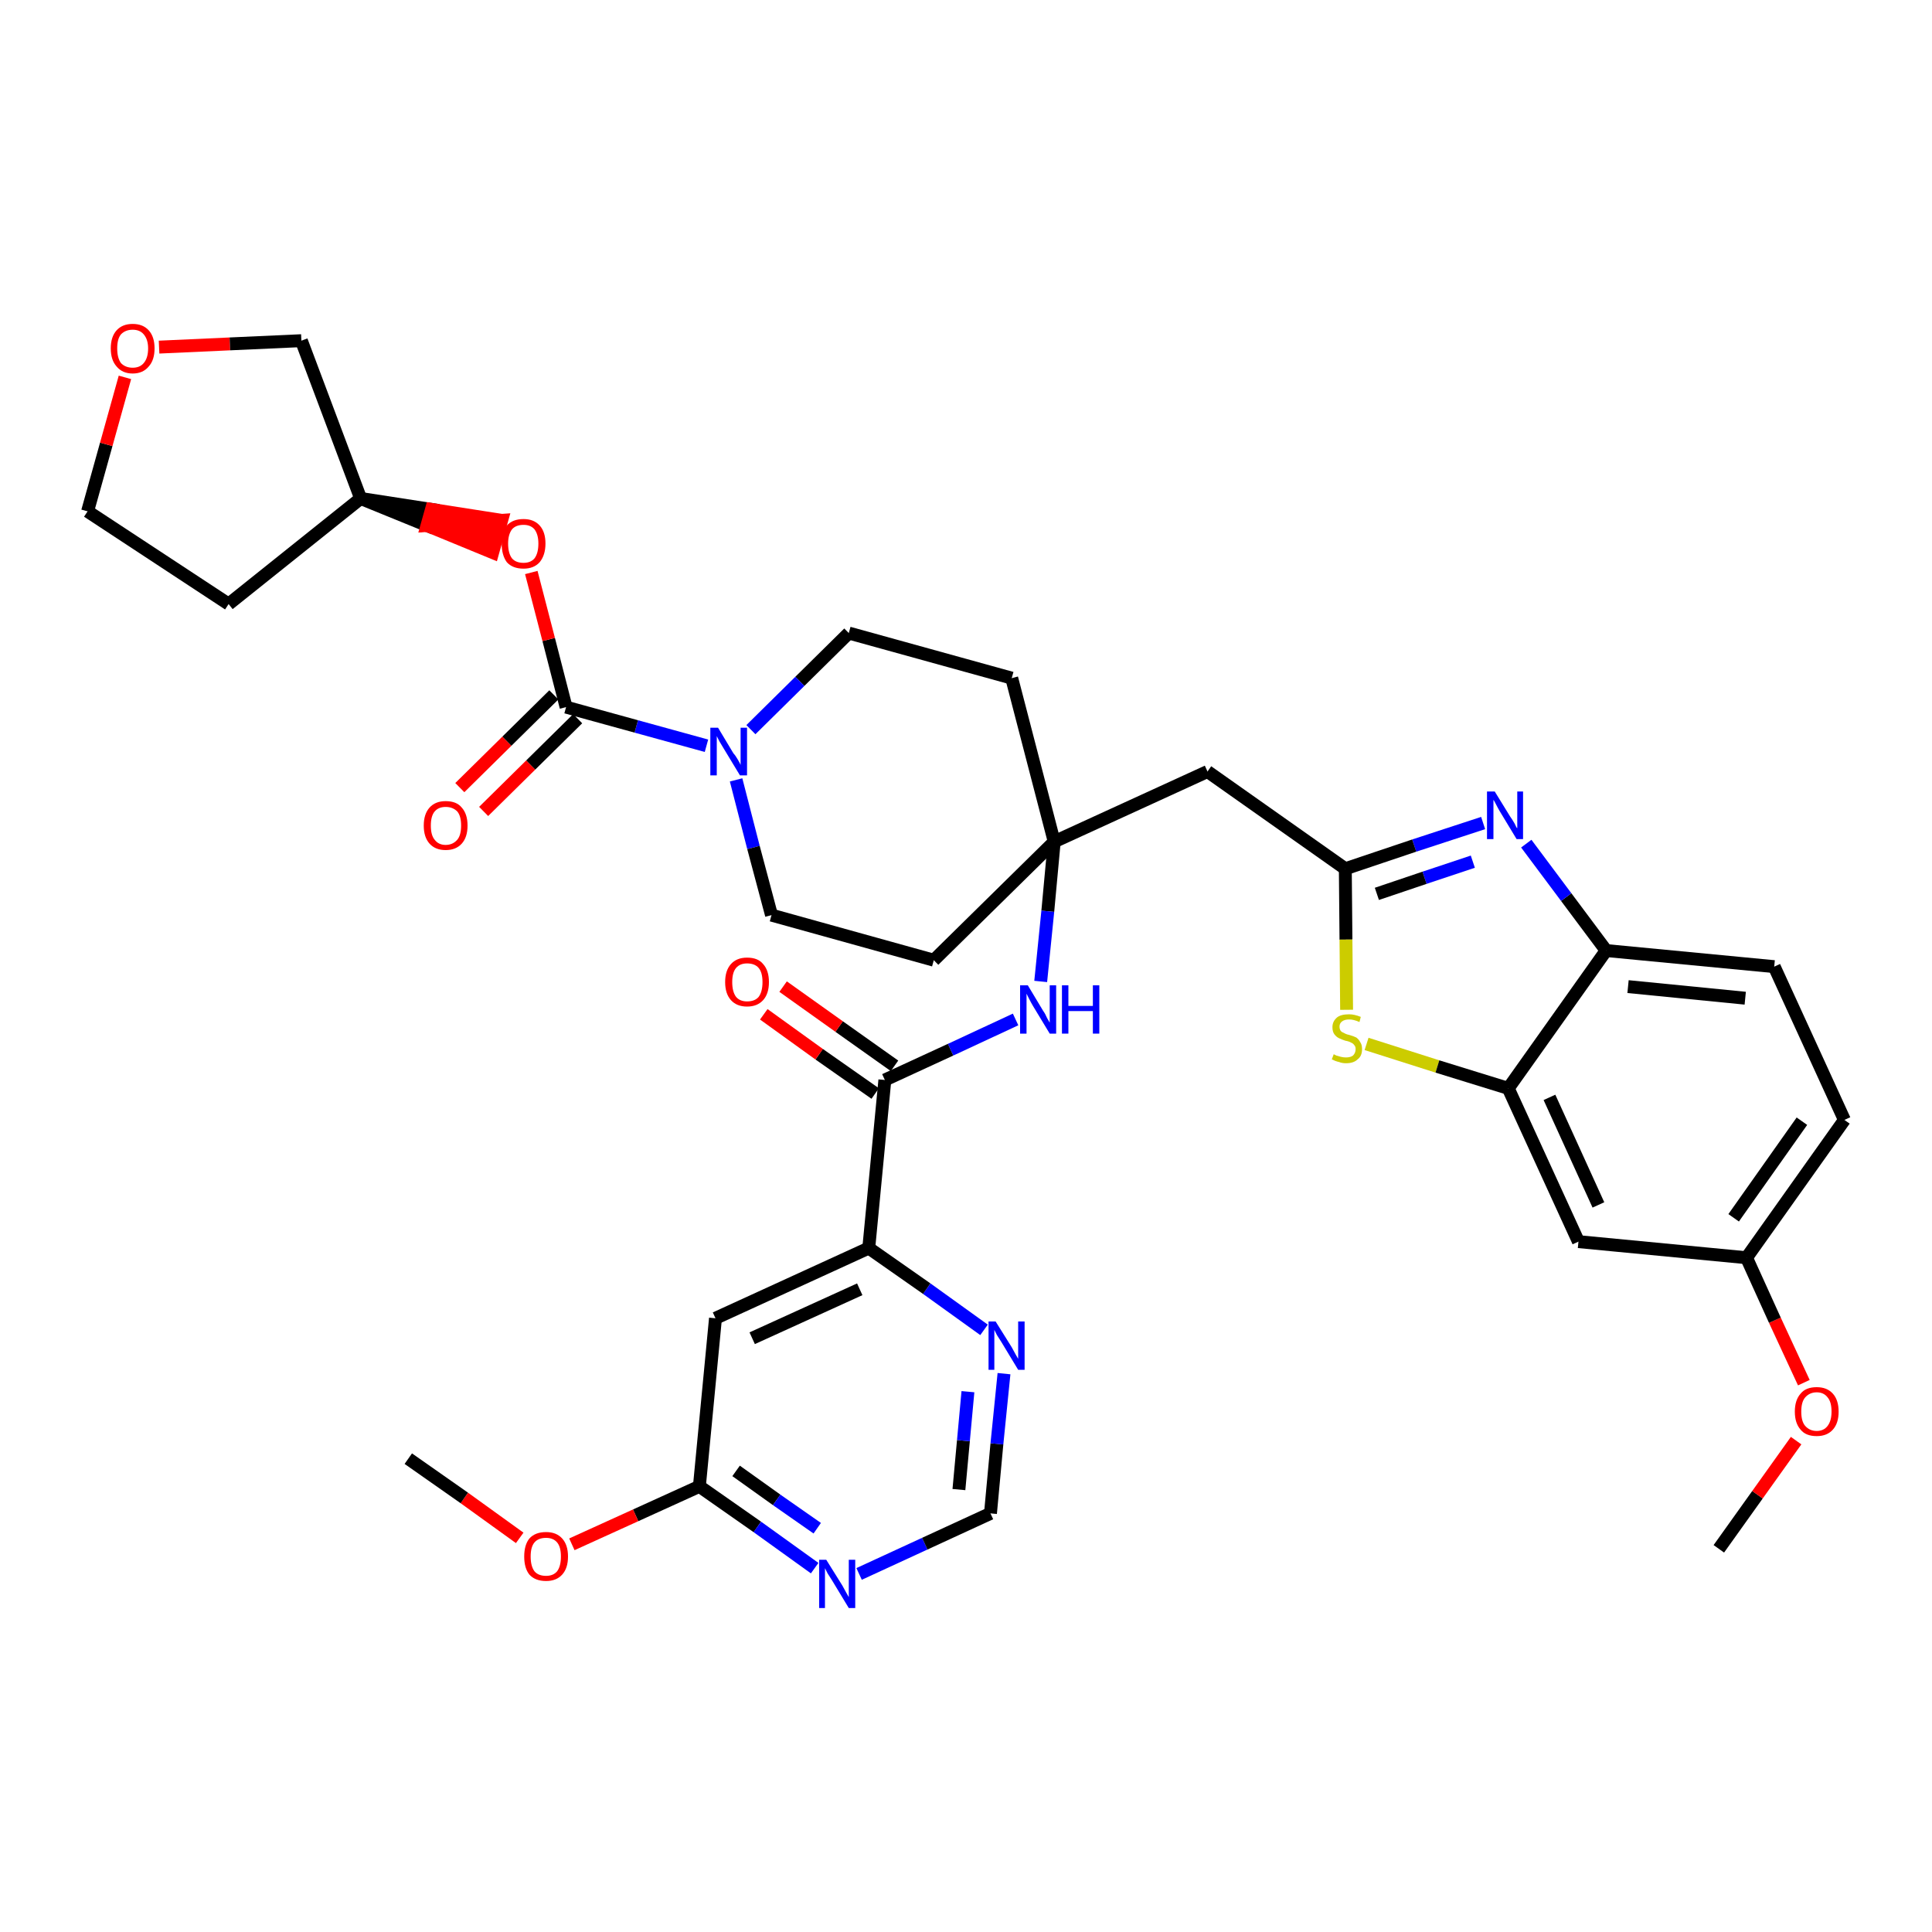 <?xml version='1.0' encoding='iso-8859-1'?>
<svg version='1.1' baseProfile='full'
              xmlns='http://www.w3.org/2000/svg'
                      xmlns:rdkit='http://www.rdkit.org/xml'
                      xmlns:xlink='http://www.w3.org/1999/xlink'
                  xml:space='preserve'
width='300px' height='300px' viewBox='0 0 300 300'>
<!-- END OF HEADER -->
<path class='bond-0 atom-0 atom-1' d='M 266.9,240.5 L 272.9,232.1' style='fill:none;fill-rule:evenodd;stroke:#000000;stroke-width:2.0px;stroke-linecap:butt;stroke-linejoin:miter;stroke-opacity:1' />
<path class='bond-0 atom-0 atom-1' d='M 272.9,232.1 L 278.9,223.7' style='fill:none;fill-rule:evenodd;stroke:#FF0000;stroke-width:2.0px;stroke-linecap:butt;stroke-linejoin:miter;stroke-opacity:1' />
<path class='bond-1 atom-1 atom-2' d='M 280.1,214.7 L 275.6,205.0' style='fill:none;fill-rule:evenodd;stroke:#FF0000;stroke-width:2.0px;stroke-linecap:butt;stroke-linejoin:miter;stroke-opacity:1' />
<path class='bond-1 atom-1 atom-2' d='M 275.6,205.0 L 271.2,195.3' style='fill:none;fill-rule:evenodd;stroke:#000000;stroke-width:2.0px;stroke-linecap:butt;stroke-linejoin:miter;stroke-opacity:1' />
<path class='bond-2 atom-2 atom-3' d='M 271.2,195.3 L 286.4,173.9' style='fill:none;fill-rule:evenodd;stroke:#000000;stroke-width:2.0px;stroke-linecap:butt;stroke-linejoin:miter;stroke-opacity:1' />
<path class='bond-2 atom-2 atom-3' d='M 269.2,189.1 L 279.8,174.1' style='fill:none;fill-rule:evenodd;stroke:#000000;stroke-width:2.0px;stroke-linecap:butt;stroke-linejoin:miter;stroke-opacity:1' />
<path class='bond-36 atom-36 atom-2' d='M 245.1,192.8 L 271.2,195.3' style='fill:none;fill-rule:evenodd;stroke:#000000;stroke-width:2.0px;stroke-linecap:butt;stroke-linejoin:miter;stroke-opacity:1' />
<path class='bond-3 atom-3 atom-4' d='M 286.4,173.9 L 275.5,150.1' style='fill:none;fill-rule:evenodd;stroke:#000000;stroke-width:2.0px;stroke-linecap:butt;stroke-linejoin:miter;stroke-opacity:1' />
<path class='bond-4 atom-4 atom-5' d='M 275.5,150.1 L 249.4,147.6' style='fill:none;fill-rule:evenodd;stroke:#000000;stroke-width:2.0px;stroke-linecap:butt;stroke-linejoin:miter;stroke-opacity:1' />
<path class='bond-4 atom-4 atom-5' d='M 271.0,155.0 L 252.8,153.2' style='fill:none;fill-rule:evenodd;stroke:#000000;stroke-width:2.0px;stroke-linecap:butt;stroke-linejoin:miter;stroke-opacity:1' />
<path class='bond-5 atom-5 atom-6' d='M 249.4,147.6 L 243.2,139.3' style='fill:none;fill-rule:evenodd;stroke:#000000;stroke-width:2.0px;stroke-linecap:butt;stroke-linejoin:miter;stroke-opacity:1' />
<path class='bond-5 atom-5 atom-6' d='M 243.2,139.3 L 237.0,131.0' style='fill:none;fill-rule:evenodd;stroke:#0000FF;stroke-width:2.0px;stroke-linecap:butt;stroke-linejoin:miter;stroke-opacity:1' />
<path class='bond-37 atom-35 atom-5' d='M 234.2,169.0 L 249.4,147.6' style='fill:none;fill-rule:evenodd;stroke:#000000;stroke-width:2.0px;stroke-linecap:butt;stroke-linejoin:miter;stroke-opacity:1' />
<path class='bond-6 atom-6 atom-7' d='M 230.3,127.8 L 219.6,131.3' style='fill:none;fill-rule:evenodd;stroke:#0000FF;stroke-width:2.0px;stroke-linecap:butt;stroke-linejoin:miter;stroke-opacity:1' />
<path class='bond-6 atom-6 atom-7' d='M 219.6,131.3 L 208.9,134.9' style='fill:none;fill-rule:evenodd;stroke:#000000;stroke-width:2.0px;stroke-linecap:butt;stroke-linejoin:miter;stroke-opacity:1' />
<path class='bond-6 atom-6 atom-7' d='M 228.7,133.8 L 221.2,136.3' style='fill:none;fill-rule:evenodd;stroke:#0000FF;stroke-width:2.0px;stroke-linecap:butt;stroke-linejoin:miter;stroke-opacity:1' />
<path class='bond-6 atom-6 atom-7' d='M 221.2,136.3 L 213.8,138.8' style='fill:none;fill-rule:evenodd;stroke:#000000;stroke-width:2.0px;stroke-linecap:butt;stroke-linejoin:miter;stroke-opacity:1' />
<path class='bond-7 atom-7 atom-8' d='M 208.9,134.9 L 187.5,119.8' style='fill:none;fill-rule:evenodd;stroke:#000000;stroke-width:2.0px;stroke-linecap:butt;stroke-linejoin:miter;stroke-opacity:1' />
<path class='bond-33 atom-7 atom-34' d='M 208.9,134.9 L 209.0,145.9' style='fill:none;fill-rule:evenodd;stroke:#000000;stroke-width:2.0px;stroke-linecap:butt;stroke-linejoin:miter;stroke-opacity:1' />
<path class='bond-33 atom-7 atom-34' d='M 209.0,145.9 L 209.1,156.8' style='fill:none;fill-rule:evenodd;stroke:#CCCC00;stroke-width:2.0px;stroke-linecap:butt;stroke-linejoin:miter;stroke-opacity:1' />
<path class='bond-8 atom-8 atom-9' d='M 187.5,119.8 L 163.7,130.7' style='fill:none;fill-rule:evenodd;stroke:#000000;stroke-width:2.0px;stroke-linecap:butt;stroke-linejoin:miter;stroke-opacity:1' />
<path class='bond-9 atom-9 atom-10' d='M 163.7,130.7 L 162.7,141.5' style='fill:none;fill-rule:evenodd;stroke:#000000;stroke-width:2.0px;stroke-linecap:butt;stroke-linejoin:miter;stroke-opacity:1' />
<path class='bond-9 atom-9 atom-10' d='M 162.7,141.5 L 161.6,152.4' style='fill:none;fill-rule:evenodd;stroke:#0000FF;stroke-width:2.0px;stroke-linecap:butt;stroke-linejoin:miter;stroke-opacity:1' />
<path class='bond-20 atom-9 atom-21' d='M 163.7,130.7 L 157.1,105.3' style='fill:none;fill-rule:evenodd;stroke:#000000;stroke-width:2.0px;stroke-linecap:butt;stroke-linejoin:miter;stroke-opacity:1' />
<path class='bond-38 atom-33 atom-9' d='M 145.0,149.1 L 163.7,130.7' style='fill:none;fill-rule:evenodd;stroke:#000000;stroke-width:2.0px;stroke-linecap:butt;stroke-linejoin:miter;stroke-opacity:1' />
<path class='bond-10 atom-10 atom-11' d='M 157.7,158.3 L 147.6,163.0' style='fill:none;fill-rule:evenodd;stroke:#0000FF;stroke-width:2.0px;stroke-linecap:butt;stroke-linejoin:miter;stroke-opacity:1' />
<path class='bond-10 atom-10 atom-11' d='M 147.6,163.0 L 137.4,167.7' style='fill:none;fill-rule:evenodd;stroke:#000000;stroke-width:2.0px;stroke-linecap:butt;stroke-linejoin:miter;stroke-opacity:1' />
<path class='bond-11 atom-11 atom-12' d='M 138.9,165.5 L 130.3,159.4' style='fill:none;fill-rule:evenodd;stroke:#000000;stroke-width:2.0px;stroke-linecap:butt;stroke-linejoin:miter;stroke-opacity:1' />
<path class='bond-11 atom-11 atom-12' d='M 130.3,159.4 L 121.6,153.2' style='fill:none;fill-rule:evenodd;stroke:#FF0000;stroke-width:2.0px;stroke-linecap:butt;stroke-linejoin:miter;stroke-opacity:1' />
<path class='bond-11 atom-11 atom-12' d='M 135.9,169.8 L 127.2,163.7' style='fill:none;fill-rule:evenodd;stroke:#000000;stroke-width:2.0px;stroke-linecap:butt;stroke-linejoin:miter;stroke-opacity:1' />
<path class='bond-11 atom-11 atom-12' d='M 127.2,163.7 L 118.6,157.5' style='fill:none;fill-rule:evenodd;stroke:#FF0000;stroke-width:2.0px;stroke-linecap:butt;stroke-linejoin:miter;stroke-opacity:1' />
<path class='bond-12 atom-11 atom-13' d='M 137.4,167.7 L 134.9,193.8' style='fill:none;fill-rule:evenodd;stroke:#000000;stroke-width:2.0px;stroke-linecap:butt;stroke-linejoin:miter;stroke-opacity:1' />
<path class='bond-13 atom-13 atom-14' d='M 134.9,193.8 L 111.1,204.7' style='fill:none;fill-rule:evenodd;stroke:#000000;stroke-width:2.0px;stroke-linecap:butt;stroke-linejoin:miter;stroke-opacity:1' />
<path class='bond-13 atom-13 atom-14' d='M 133.5,200.2 L 116.8,207.8' style='fill:none;fill-rule:evenodd;stroke:#000000;stroke-width:2.0px;stroke-linecap:butt;stroke-linejoin:miter;stroke-opacity:1' />
<path class='bond-39 atom-20 atom-13' d='M 152.8,206.5 L 143.9,200.1' style='fill:none;fill-rule:evenodd;stroke:#0000FF;stroke-width:2.0px;stroke-linecap:butt;stroke-linejoin:miter;stroke-opacity:1' />
<path class='bond-39 atom-20 atom-13' d='M 143.9,200.1 L 134.9,193.8' style='fill:none;fill-rule:evenodd;stroke:#000000;stroke-width:2.0px;stroke-linecap:butt;stroke-linejoin:miter;stroke-opacity:1' />
<path class='bond-14 atom-14 atom-15' d='M 111.1,204.7 L 108.6,230.8' style='fill:none;fill-rule:evenodd;stroke:#000000;stroke-width:2.0px;stroke-linecap:butt;stroke-linejoin:miter;stroke-opacity:1' />
<path class='bond-15 atom-15 atom-16' d='M 108.6,230.8 L 98.7,235.3' style='fill:none;fill-rule:evenodd;stroke:#000000;stroke-width:2.0px;stroke-linecap:butt;stroke-linejoin:miter;stroke-opacity:1' />
<path class='bond-15 atom-15 atom-16' d='M 98.7,235.3 L 88.8,239.8' style='fill:none;fill-rule:evenodd;stroke:#FF0000;stroke-width:2.0px;stroke-linecap:butt;stroke-linejoin:miter;stroke-opacity:1' />
<path class='bond-17 atom-15 atom-18' d='M 108.6,230.8 L 117.6,237.1' style='fill:none;fill-rule:evenodd;stroke:#000000;stroke-width:2.0px;stroke-linecap:butt;stroke-linejoin:miter;stroke-opacity:1' />
<path class='bond-17 atom-15 atom-18' d='M 117.6,237.1 L 126.5,243.5' style='fill:none;fill-rule:evenodd;stroke:#0000FF;stroke-width:2.0px;stroke-linecap:butt;stroke-linejoin:miter;stroke-opacity:1' />
<path class='bond-17 atom-15 atom-18' d='M 114.3,228.4 L 120.6,232.9' style='fill:none;fill-rule:evenodd;stroke:#000000;stroke-width:2.0px;stroke-linecap:butt;stroke-linejoin:miter;stroke-opacity:1' />
<path class='bond-17 atom-15 atom-18' d='M 120.6,232.9 L 126.9,237.3' style='fill:none;fill-rule:evenodd;stroke:#0000FF;stroke-width:2.0px;stroke-linecap:butt;stroke-linejoin:miter;stroke-opacity:1' />
<path class='bond-16 atom-16 atom-17' d='M 80.7,238.8 L 72.1,232.6' style='fill:none;fill-rule:evenodd;stroke:#FF0000;stroke-width:2.0px;stroke-linecap:butt;stroke-linejoin:miter;stroke-opacity:1' />
<path class='bond-16 atom-16 atom-17' d='M 72.1,232.6 L 63.4,226.5' style='fill:none;fill-rule:evenodd;stroke:#000000;stroke-width:2.0px;stroke-linecap:butt;stroke-linejoin:miter;stroke-opacity:1' />
<path class='bond-18 atom-18 atom-19' d='M 133.4,244.4 L 143.6,239.7' style='fill:none;fill-rule:evenodd;stroke:#0000FF;stroke-width:2.0px;stroke-linecap:butt;stroke-linejoin:miter;stroke-opacity:1' />
<path class='bond-18 atom-18 atom-19' d='M 143.6,239.7 L 153.8,235.0' style='fill:none;fill-rule:evenodd;stroke:#000000;stroke-width:2.0px;stroke-linecap:butt;stroke-linejoin:miter;stroke-opacity:1' />
<path class='bond-19 atom-19 atom-20' d='M 153.8,235.0 L 154.8,224.2' style='fill:none;fill-rule:evenodd;stroke:#000000;stroke-width:2.0px;stroke-linecap:butt;stroke-linejoin:miter;stroke-opacity:1' />
<path class='bond-19 atom-19 atom-20' d='M 154.8,224.2 L 155.9,213.3' style='fill:none;fill-rule:evenodd;stroke:#0000FF;stroke-width:2.0px;stroke-linecap:butt;stroke-linejoin:miter;stroke-opacity:1' />
<path class='bond-19 atom-19 atom-20' d='M 148.9,231.3 L 149.6,223.7' style='fill:none;fill-rule:evenodd;stroke:#000000;stroke-width:2.0px;stroke-linecap:butt;stroke-linejoin:miter;stroke-opacity:1' />
<path class='bond-19 atom-19 atom-20' d='M 149.6,223.7 L 150.3,216.1' style='fill:none;fill-rule:evenodd;stroke:#0000FF;stroke-width:2.0px;stroke-linecap:butt;stroke-linejoin:miter;stroke-opacity:1' />
<path class='bond-21 atom-21 atom-22' d='M 157.1,105.3 L 131.8,98.3' style='fill:none;fill-rule:evenodd;stroke:#000000;stroke-width:2.0px;stroke-linecap:butt;stroke-linejoin:miter;stroke-opacity:1' />
<path class='bond-22 atom-22 atom-23' d='M 131.8,98.3 L 124.2,105.8' style='fill:none;fill-rule:evenodd;stroke:#000000;stroke-width:2.0px;stroke-linecap:butt;stroke-linejoin:miter;stroke-opacity:1' />
<path class='bond-22 atom-22 atom-23' d='M 124.2,105.8 L 116.6,113.3' style='fill:none;fill-rule:evenodd;stroke:#0000FF;stroke-width:2.0px;stroke-linecap:butt;stroke-linejoin:miter;stroke-opacity:1' />
<path class='bond-23 atom-23 atom-24' d='M 109.7,115.8 L 98.8,112.8' style='fill:none;fill-rule:evenodd;stroke:#0000FF;stroke-width:2.0px;stroke-linecap:butt;stroke-linejoin:miter;stroke-opacity:1' />
<path class='bond-23 atom-23 atom-24' d='M 98.8,112.8 L 87.9,109.8' style='fill:none;fill-rule:evenodd;stroke:#000000;stroke-width:2.0px;stroke-linecap:butt;stroke-linejoin:miter;stroke-opacity:1' />
<path class='bond-31 atom-23 atom-32' d='M 114.3,121.1 L 117.0,131.6' style='fill:none;fill-rule:evenodd;stroke:#0000FF;stroke-width:2.0px;stroke-linecap:butt;stroke-linejoin:miter;stroke-opacity:1' />
<path class='bond-31 atom-23 atom-32' d='M 117.0,131.6 L 119.8,142.1' style='fill:none;fill-rule:evenodd;stroke:#000000;stroke-width:2.0px;stroke-linecap:butt;stroke-linejoin:miter;stroke-opacity:1' />
<path class='bond-24 atom-24 atom-25' d='M 86.0,107.9 L 78.7,115.1' style='fill:none;fill-rule:evenodd;stroke:#000000;stroke-width:2.0px;stroke-linecap:butt;stroke-linejoin:miter;stroke-opacity:1' />
<path class='bond-24 atom-24 atom-25' d='M 78.7,115.1 L 71.4,122.3' style='fill:none;fill-rule:evenodd;stroke:#FF0000;stroke-width:2.0px;stroke-linecap:butt;stroke-linejoin:miter;stroke-opacity:1' />
<path class='bond-24 atom-24 atom-25' d='M 89.7,111.6 L 82.4,118.8' style='fill:none;fill-rule:evenodd;stroke:#000000;stroke-width:2.0px;stroke-linecap:butt;stroke-linejoin:miter;stroke-opacity:1' />
<path class='bond-24 atom-24 atom-25' d='M 82.4,118.8 L 75.1,126.0' style='fill:none;fill-rule:evenodd;stroke:#FF0000;stroke-width:2.0px;stroke-linecap:butt;stroke-linejoin:miter;stroke-opacity:1' />
<path class='bond-25 atom-24 atom-26' d='M 87.9,109.8 L 85.2,99.3' style='fill:none;fill-rule:evenodd;stroke:#000000;stroke-width:2.0px;stroke-linecap:butt;stroke-linejoin:miter;stroke-opacity:1' />
<path class='bond-25 atom-24 atom-26' d='M 85.2,99.3 L 82.5,88.9' style='fill:none;fill-rule:evenodd;stroke:#FF0000;stroke-width:2.0px;stroke-linecap:butt;stroke-linejoin:miter;stroke-opacity:1' />
<path class='bond-26 atom-27 atom-26' d='M 56.0,77.4 L 66.3,81.6 L 67.0,79.1 Z' style='fill:#000000;fill-rule:evenodd;fill-opacity:1;stroke:#000000;stroke-width:2.0px;stroke-linecap:butt;stroke-linejoin:miter;stroke-opacity:1;' />
<path class='bond-26 atom-27 atom-26' d='M 66.3,81.6 L 77.9,80.8 L 76.5,85.8 Z' style='fill:#FF0000;fill-rule:evenodd;fill-opacity:1;stroke:#FF0000;stroke-width:2.0px;stroke-linecap:butt;stroke-linejoin:miter;stroke-opacity:1;' />
<path class='bond-26 atom-27 atom-26' d='M 66.3,81.6 L 67.0,79.1 L 77.9,80.8 Z' style='fill:#FF0000;fill-rule:evenodd;fill-opacity:1;stroke:#FF0000;stroke-width:2.0px;stroke-linecap:butt;stroke-linejoin:miter;stroke-opacity:1;' />
<path class='bond-27 atom-27 atom-28' d='M 56.0,77.4 L 35.5,93.8' style='fill:none;fill-rule:evenodd;stroke:#000000;stroke-width:2.0px;stroke-linecap:butt;stroke-linejoin:miter;stroke-opacity:1' />
<path class='bond-40 atom-31 atom-27' d='M 46.8,52.9 L 56.0,77.4' style='fill:none;fill-rule:evenodd;stroke:#000000;stroke-width:2.0px;stroke-linecap:butt;stroke-linejoin:miter;stroke-opacity:1' />
<path class='bond-28 atom-28 atom-29' d='M 35.5,93.8 L 13.6,79.4' style='fill:none;fill-rule:evenodd;stroke:#000000;stroke-width:2.0px;stroke-linecap:butt;stroke-linejoin:miter;stroke-opacity:1' />
<path class='bond-29 atom-29 atom-30' d='M 13.6,79.4 L 16.5,69.0' style='fill:none;fill-rule:evenodd;stroke:#000000;stroke-width:2.0px;stroke-linecap:butt;stroke-linejoin:miter;stroke-opacity:1' />
<path class='bond-29 atom-29 atom-30' d='M 16.5,69.0 L 19.4,58.6' style='fill:none;fill-rule:evenodd;stroke:#FF0000;stroke-width:2.0px;stroke-linecap:butt;stroke-linejoin:miter;stroke-opacity:1' />
<path class='bond-30 atom-30 atom-31' d='M 24.7,53.9 L 35.7,53.4' style='fill:none;fill-rule:evenodd;stroke:#FF0000;stroke-width:2.0px;stroke-linecap:butt;stroke-linejoin:miter;stroke-opacity:1' />
<path class='bond-30 atom-30 atom-31' d='M 35.7,53.4 L 46.8,52.9' style='fill:none;fill-rule:evenodd;stroke:#000000;stroke-width:2.0px;stroke-linecap:butt;stroke-linejoin:miter;stroke-opacity:1' />
<path class='bond-32 atom-32 atom-33' d='M 119.8,142.1 L 145.0,149.1' style='fill:none;fill-rule:evenodd;stroke:#000000;stroke-width:2.0px;stroke-linecap:butt;stroke-linejoin:miter;stroke-opacity:1' />
<path class='bond-34 atom-34 atom-35' d='M 212.2,162.1 L 223.2,165.6' style='fill:none;fill-rule:evenodd;stroke:#CCCC00;stroke-width:2.0px;stroke-linecap:butt;stroke-linejoin:miter;stroke-opacity:1' />
<path class='bond-34 atom-34 atom-35' d='M 223.2,165.6 L 234.2,169.0' style='fill:none;fill-rule:evenodd;stroke:#000000;stroke-width:2.0px;stroke-linecap:butt;stroke-linejoin:miter;stroke-opacity:1' />
<path class='bond-35 atom-35 atom-36' d='M 234.2,169.0 L 245.1,192.8' style='fill:none;fill-rule:evenodd;stroke:#000000;stroke-width:2.0px;stroke-linecap:butt;stroke-linejoin:miter;stroke-opacity:1' />
<path class='bond-35 atom-35 atom-36' d='M 240.6,170.4 L 248.2,187.1' style='fill:none;fill-rule:evenodd;stroke:#000000;stroke-width:2.0px;stroke-linecap:butt;stroke-linejoin:miter;stroke-opacity:1' />
<path  class='atom-1' d='M 278.7 219.2
Q 278.7 217.4, 279.6 216.4
Q 280.4 215.4, 282.1 215.4
Q 283.7 215.4, 284.6 216.4
Q 285.5 217.4, 285.5 219.2
Q 285.5 221.0, 284.6 222.0
Q 283.7 223.0, 282.1 223.0
Q 280.4 223.0, 279.6 222.0
Q 278.7 221.0, 278.7 219.2
M 282.1 222.2
Q 283.2 222.2, 283.8 221.4
Q 284.4 220.6, 284.4 219.2
Q 284.4 217.7, 283.8 217.0
Q 283.2 216.2, 282.1 216.2
Q 281.0 216.2, 280.3 217.0
Q 279.7 217.7, 279.7 219.2
Q 279.7 220.7, 280.3 221.4
Q 281.0 222.2, 282.1 222.2
' fill='#FF0000'/>
<path  class='atom-6' d='M 232.1 122.9
L 234.5 126.8
Q 234.8 127.2, 235.2 127.9
Q 235.5 128.6, 235.6 128.6
L 235.6 122.9
L 236.5 122.9
L 236.5 130.3
L 235.5 130.3
L 232.9 126.0
Q 232.6 125.5, 232.3 124.9
Q 232.0 124.3, 231.9 124.2
L 231.9 130.3
L 230.9 130.3
L 230.9 122.9
L 232.1 122.9
' fill='#0000FF'/>
<path  class='atom-10' d='M 159.6 153.0
L 162.0 157.0
Q 162.3 157.4, 162.6 158.1
Q 163.0 158.8, 163.0 158.8
L 163.0 153.0
L 164.0 153.0
L 164.0 160.5
L 163.0 160.5
L 160.4 156.2
Q 160.1 155.7, 159.8 155.1
Q 159.5 154.5, 159.4 154.3
L 159.4 160.5
L 158.4 160.5
L 158.4 153.0
L 159.6 153.0
' fill='#0000FF'/>
<path  class='atom-10' d='M 164.9 153.0
L 165.9 153.0
L 165.9 156.2
L 169.7 156.2
L 169.7 153.0
L 170.7 153.0
L 170.7 160.5
L 169.7 160.5
L 169.7 157.0
L 165.9 157.0
L 165.9 160.5
L 164.9 160.5
L 164.9 153.0
' fill='#0000FF'/>
<path  class='atom-12' d='M 112.6 152.5
Q 112.6 150.7, 113.5 149.7
Q 114.4 148.7, 116.0 148.7
Q 117.7 148.7, 118.5 149.7
Q 119.4 150.7, 119.4 152.5
Q 119.4 154.3, 118.5 155.3
Q 117.6 156.3, 116.0 156.3
Q 114.4 156.3, 113.5 155.3
Q 112.6 154.3, 112.6 152.5
M 116.0 155.5
Q 117.2 155.5, 117.8 154.8
Q 118.4 154.0, 118.4 152.5
Q 118.4 151.0, 117.8 150.3
Q 117.2 149.6, 116.0 149.6
Q 114.9 149.6, 114.3 150.3
Q 113.7 151.0, 113.7 152.5
Q 113.7 154.0, 114.3 154.8
Q 114.9 155.5, 116.0 155.5
' fill='#FF0000'/>
<path  class='atom-16' d='M 81.4 241.7
Q 81.4 239.9, 82.2 238.9
Q 83.1 237.9, 84.8 237.9
Q 86.4 237.9, 87.3 238.9
Q 88.2 239.9, 88.2 241.7
Q 88.2 243.5, 87.3 244.5
Q 86.4 245.5, 84.8 245.5
Q 83.1 245.5, 82.2 244.5
Q 81.4 243.5, 81.4 241.7
M 84.8 244.7
Q 85.9 244.7, 86.5 244.0
Q 87.1 243.2, 87.1 241.7
Q 87.1 240.2, 86.5 239.5
Q 85.9 238.8, 84.8 238.8
Q 83.6 238.8, 83.0 239.5
Q 82.4 240.2, 82.4 241.7
Q 82.4 243.2, 83.0 244.0
Q 83.6 244.7, 84.8 244.7
' fill='#FF0000'/>
<path  class='atom-18' d='M 128.3 242.2
L 130.8 246.2
Q 131.0 246.6, 131.4 247.3
Q 131.8 248.0, 131.8 248.0
L 131.8 242.2
L 132.8 242.2
L 132.8 249.7
L 131.8 249.7
L 129.2 245.4
Q 128.9 244.9, 128.5 244.3
Q 128.2 243.7, 128.1 243.5
L 128.1 249.7
L 127.2 249.7
L 127.2 242.2
L 128.3 242.2
' fill='#0000FF'/>
<path  class='atom-20' d='M 154.6 205.2
L 157.1 209.2
Q 157.3 209.6, 157.7 210.3
Q 158.1 211.0, 158.1 211.0
L 158.1 205.2
L 159.1 205.2
L 159.1 212.7
L 158.1 212.7
L 155.5 208.4
Q 155.2 207.9, 154.8 207.3
Q 154.5 206.7, 154.4 206.5
L 154.4 212.7
L 153.5 212.7
L 153.5 205.2
L 154.6 205.2
' fill='#0000FF'/>
<path  class='atom-23' d='M 111.5 113.0
L 113.9 117.0
Q 114.2 117.3, 114.6 118.0
Q 115.0 118.7, 115.0 118.8
L 115.0 113.0
L 116.0 113.0
L 116.0 120.4
L 114.9 120.4
L 112.3 116.1
Q 112.0 115.6, 111.7 115.1
Q 111.4 114.5, 111.3 114.3
L 111.3 120.4
L 110.3 120.4
L 110.3 113.0
L 111.5 113.0
' fill='#0000FF'/>
<path  class='atom-25' d='M 65.8 128.2
Q 65.8 126.4, 66.7 125.4
Q 67.6 124.4, 69.2 124.4
Q 70.9 124.4, 71.7 125.4
Q 72.6 126.4, 72.6 128.2
Q 72.6 130.0, 71.7 131.0
Q 70.8 132.0, 69.2 132.0
Q 67.6 132.0, 66.7 131.0
Q 65.8 130.0, 65.8 128.2
M 69.2 131.2
Q 70.3 131.2, 71.0 130.4
Q 71.6 129.7, 71.6 128.2
Q 71.6 126.7, 71.0 126.0
Q 70.3 125.3, 69.2 125.3
Q 68.1 125.3, 67.5 126.0
Q 66.9 126.7, 66.9 128.2
Q 66.9 129.7, 67.5 130.4
Q 68.1 131.2, 69.2 131.2
' fill='#FF0000'/>
<path  class='atom-26' d='M 77.9 84.4
Q 77.9 82.6, 78.7 81.6
Q 79.6 80.6, 81.3 80.6
Q 82.9 80.6, 83.8 81.6
Q 84.7 82.6, 84.7 84.4
Q 84.7 86.2, 83.8 87.3
Q 82.9 88.3, 81.3 88.3
Q 79.6 88.3, 78.7 87.3
Q 77.9 86.2, 77.9 84.4
M 81.3 87.4
Q 82.4 87.4, 83.0 86.7
Q 83.6 85.9, 83.6 84.4
Q 83.6 83.0, 83.0 82.2
Q 82.4 81.5, 81.3 81.5
Q 80.1 81.5, 79.5 82.2
Q 78.9 83.0, 78.9 84.4
Q 78.9 85.9, 79.5 86.7
Q 80.1 87.4, 81.3 87.4
' fill='#FF0000'/>
<path  class='atom-30' d='M 17.2 54.1
Q 17.2 52.3, 18.1 51.3
Q 19.0 50.3, 20.6 50.3
Q 22.2 50.3, 23.1 51.3
Q 24.0 52.3, 24.0 54.1
Q 24.0 55.9, 23.1 56.9
Q 22.2 58.0, 20.6 58.0
Q 19.0 58.0, 18.1 56.9
Q 17.2 55.9, 17.2 54.1
M 20.6 57.1
Q 21.7 57.1, 22.3 56.4
Q 23.0 55.6, 23.0 54.1
Q 23.0 52.7, 22.3 51.9
Q 21.7 51.2, 20.6 51.2
Q 19.5 51.2, 18.8 51.9
Q 18.2 52.6, 18.2 54.1
Q 18.2 55.6, 18.8 56.4
Q 19.5 57.1, 20.6 57.1
' fill='#FF0000'/>
<path  class='atom-34' d='M 207.1 163.7
Q 207.1 163.7, 207.5 163.9
Q 207.8 164.0, 208.2 164.1
Q 208.6 164.2, 209.0 164.2
Q 209.7 164.2, 210.1 163.9
Q 210.5 163.5, 210.5 162.9
Q 210.5 162.5, 210.3 162.3
Q 210.1 162.0, 209.8 161.9
Q 209.5 161.7, 208.9 161.6
Q 208.3 161.4, 207.9 161.2
Q 207.5 161.0, 207.2 160.6
Q 206.9 160.2, 206.9 159.5
Q 206.9 158.6, 207.6 158.0
Q 208.2 157.5, 209.5 157.5
Q 210.3 157.5, 211.3 157.9
L 211.1 158.7
Q 210.2 158.3, 209.5 158.3
Q 208.8 158.3, 208.4 158.6
Q 208.0 158.9, 208.0 159.4
Q 208.0 159.8, 208.2 160.1
Q 208.4 160.3, 208.7 160.4
Q 209.0 160.6, 209.5 160.7
Q 210.2 160.9, 210.6 161.1
Q 211.0 161.4, 211.2 161.8
Q 211.5 162.2, 211.5 162.9
Q 211.5 164.0, 210.8 164.5
Q 210.2 165.1, 209.0 165.1
Q 208.4 165.1, 207.9 164.9
Q 207.4 164.8, 206.8 164.5
L 207.1 163.7
' fill='#CCCC00'/>
</svg>
